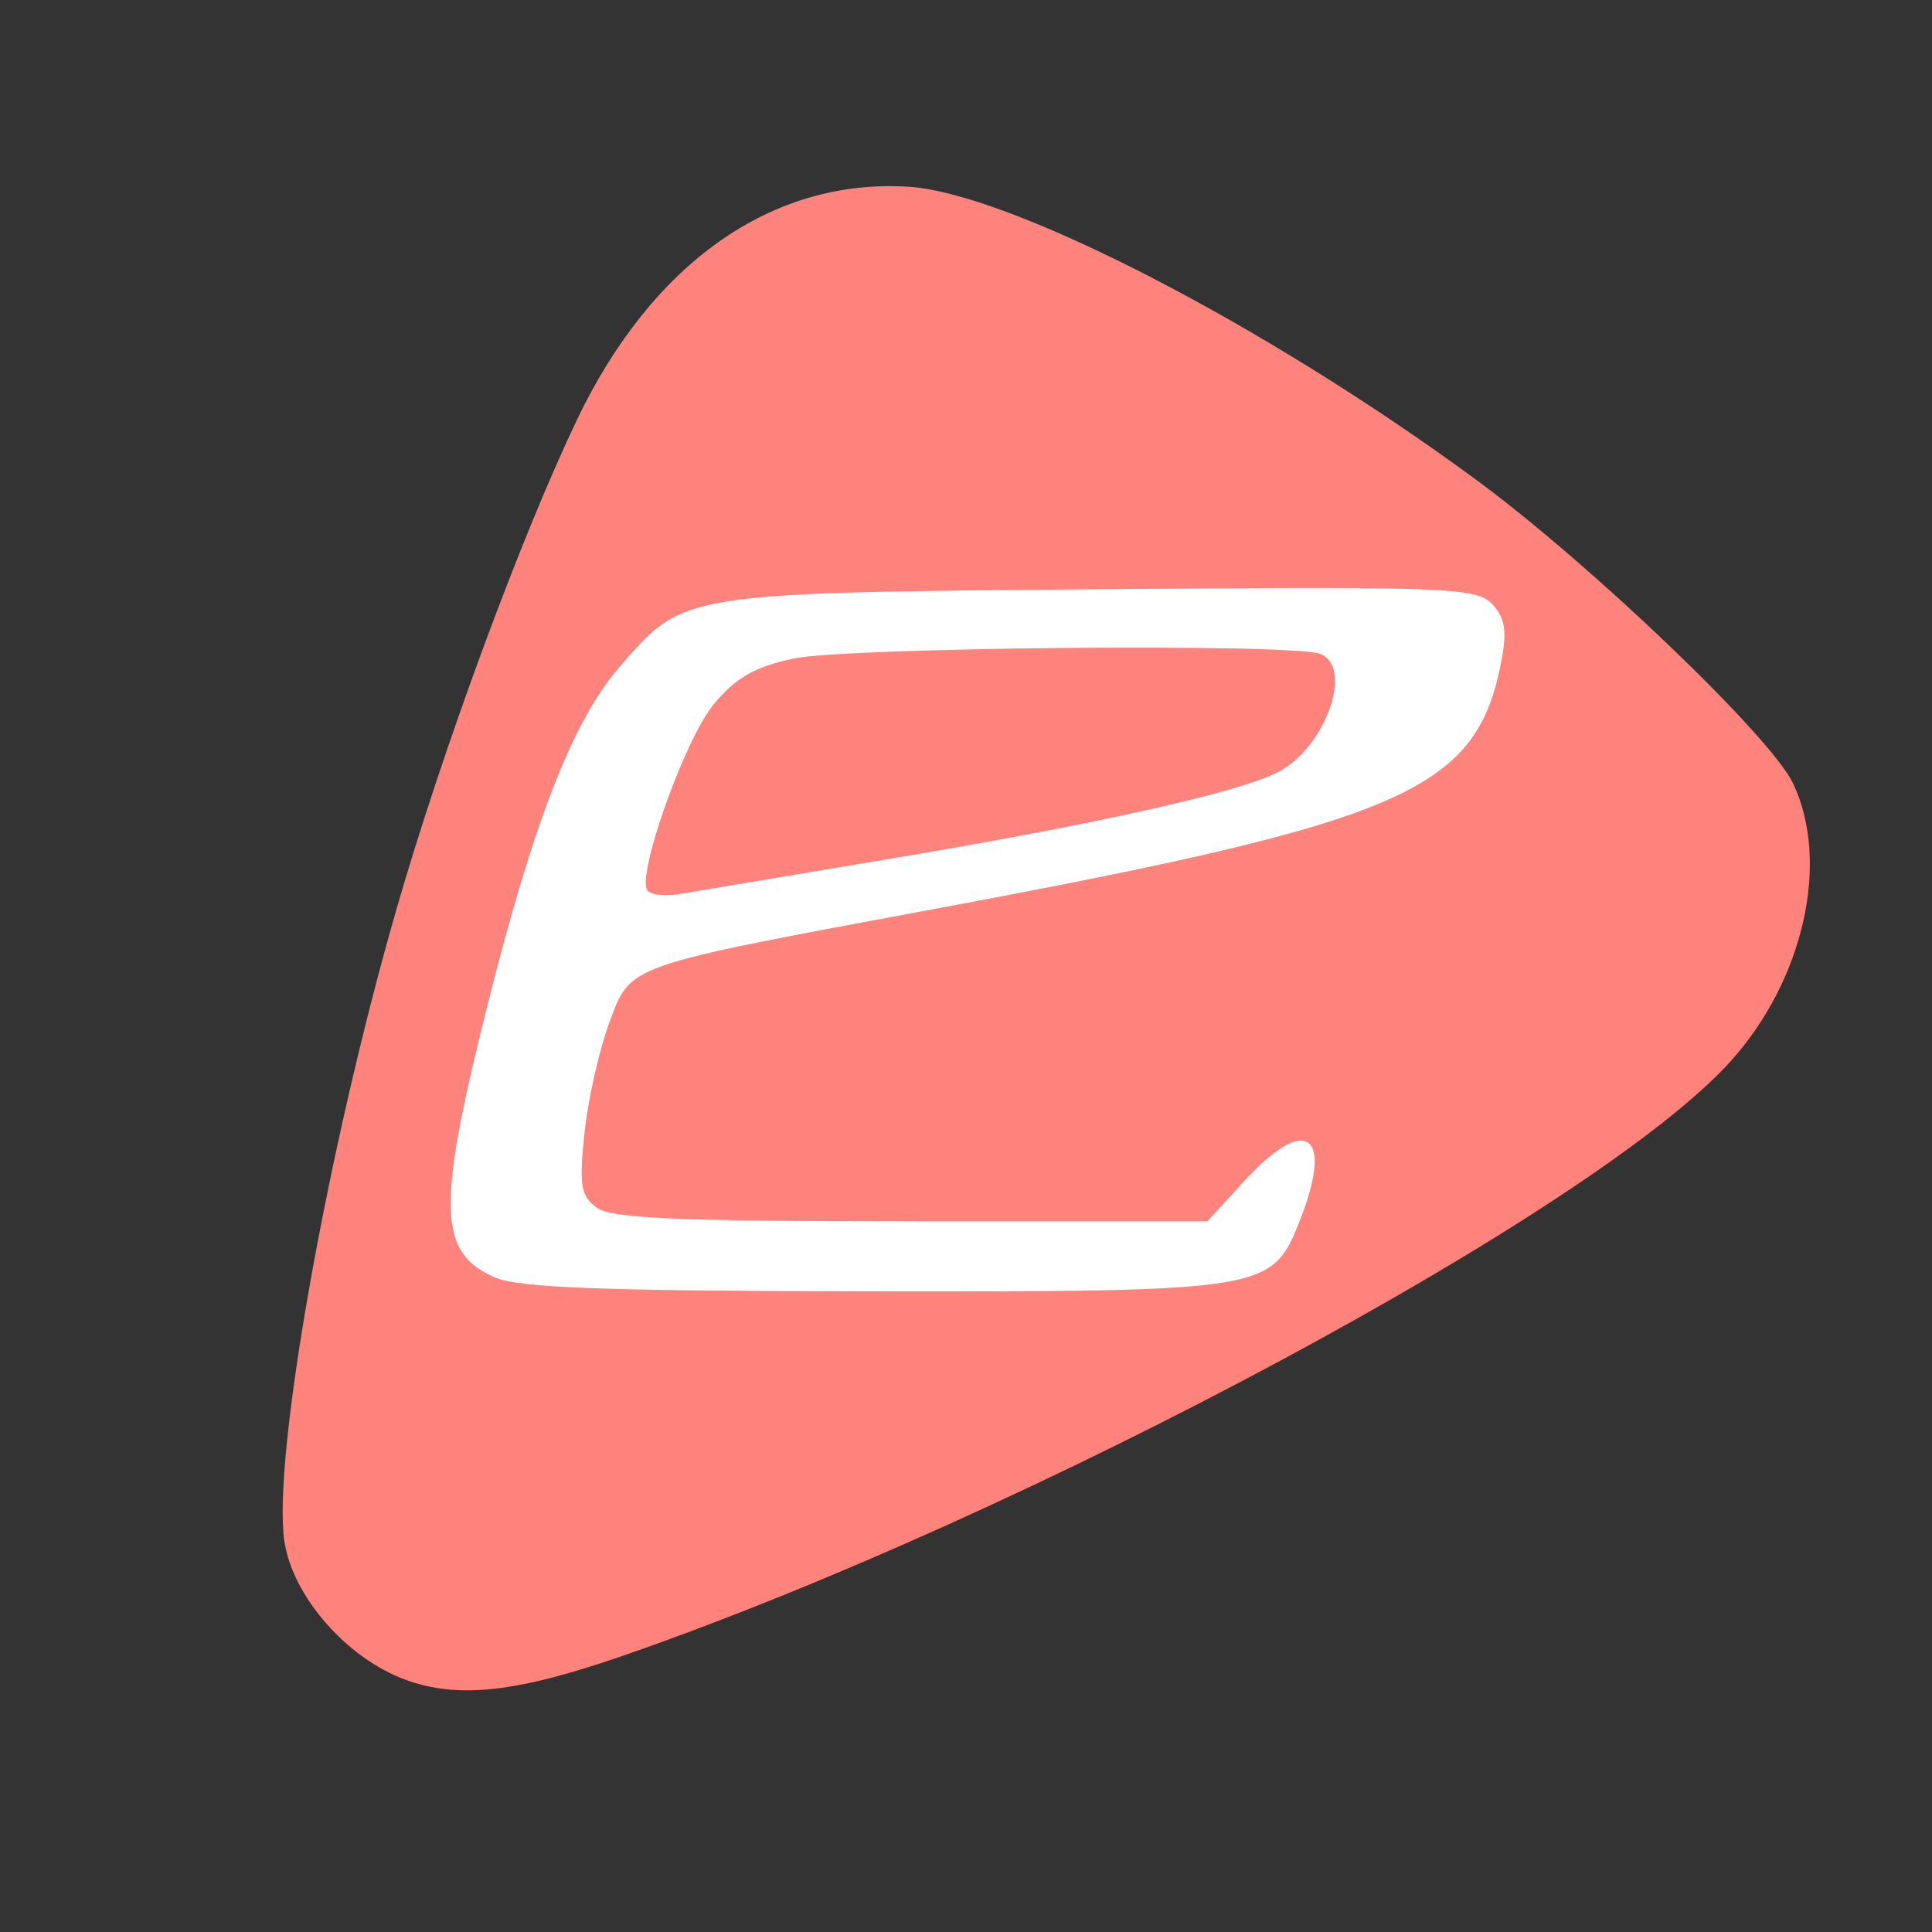 <?xml version="1.0" encoding="UTF-8"?>
<svg version="1.1" viewBox="0 0 192 192" xmlns="http://www.w3.org/2000/svg">
 <rect x="0" y="0" width="192" height="192" fill="#333333" stroke="none"/>
 <path d="m40.268 166.92c-5.832-2.146-11.186-8.277-12.006-13.748-1.218-8.123 4.23-38.848 11.137-62.806 4.569-15.85 12.318-36.868 17.916-48.599 7.466-15.644 19.402-24.051 32.957-23.21 10.139 0.629 35.584 13.769 56.496 29.176 11.384 8.387 29.229 25.489 31.425 30.116 3.703 7.802 1.073 19.522-6.193 27.604-13.32 14.815-69.821 45.14-110.12 59.103-10.543 3.653-16.38 4.292-21.615 2.365z" style="fill:#ff837d"/>
 <path d="m49.167 126.94c-5.631-2.451-5.765-6.92-0.804-26.721 4.616-18.424 8.491-28.425 13.099-33.809 6.472-7.561 6.104-7.5 47.918-7.856 34.01-0.29 37.257-0.172 38.832 1.403 1.289 1.289 1.556 2.618 1.069 5.315-2.4 13.29-9.014 16.224-56.515 25.076-30.933 5.764-30.058 5.455-32.254 11.394-0.991 2.68-2.086 7.585-2.432 10.898-0.539 5.153-0.362 6.22 1.219 7.376 1.454 1.064 8.128 1.352 31.273 1.352h29.424l3.656-4c6.195-6.778 8.974-4.693 5.458 4.096-2.722 6.804-3.382 6.91-42.563 6.865-26.508-0.03-34.985-0.345-37.382-1.389zm39.1-41.568c20.587-3.441 34.773-6.604 38.733-8.636 4.726-2.425 7.584-10.457 4.185-11.761-2.756-1.058-47.093-0.656-52.364 0.475-3.823 0.82-5.738 1.925-7.913 4.563-2.833 3.436-7.605 16.796-6.588 18.442 0.288 0.466 1.744 0.641 3.235 0.388 1.491-0.253 10.811-1.815 20.711-3.47z" style="fill:#fff"/>
</svg>
